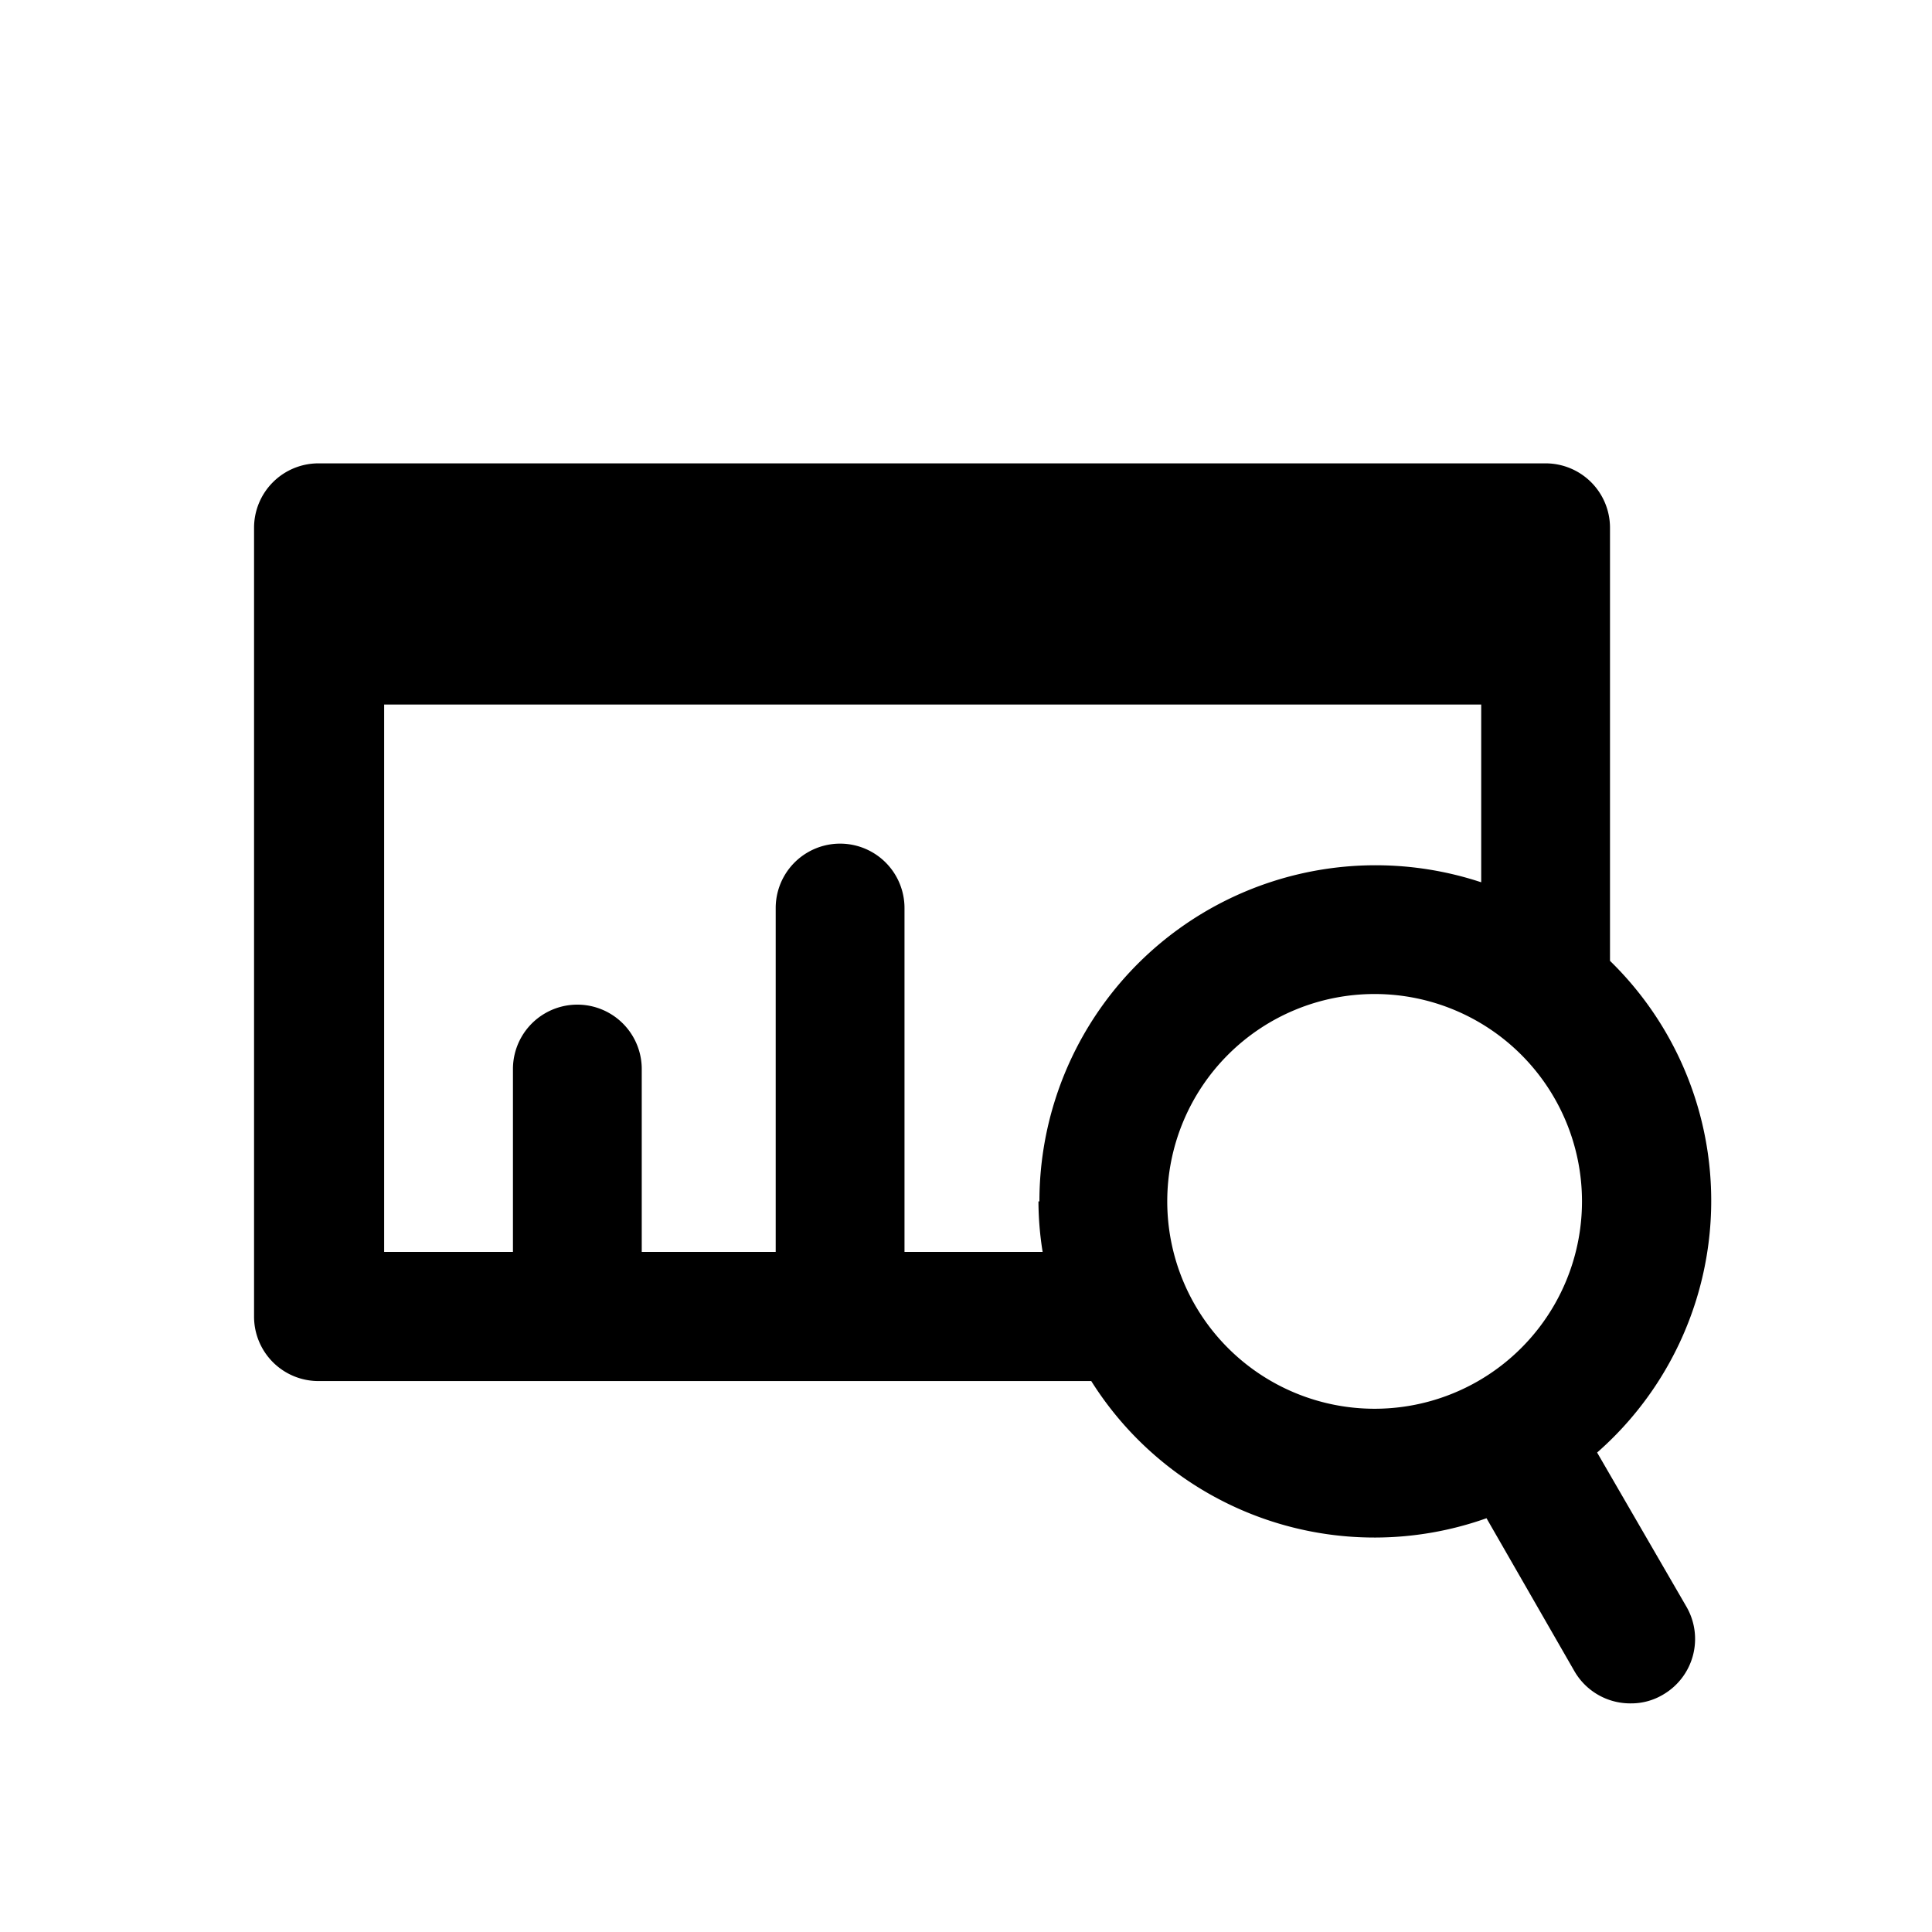<svg xmlns="http://www.w3.org/2000/svg" width="24" height="24" viewBox="0 0 24 24"><path d="M24.574,26.678a4.16,4.16,0,0,0,.16-6.108V15.19a.8.8,0,0,0-.8-.8H8.69a.8.8,0,0,0-.8.8v9.8a.8.8,0,0,0,.8.8h9.6A4.156,4.156,0,0,0,23.2,27.494l1.092,1.9a.8.8,0,0,0,.7.4.772.772,0,0,0,.4-.108.8.8,0,0,0,.292-1.092Zm-6.94-3.12a4.032,4.032,0,0,0,.052.628H15.97V19.914a.8.8,0,1,0-1.6,0v4.272H12.706V21.914a.8.8,0,1,0-1.6,0v2.272h-1.6v-6.8H23.134v2.208a4.176,4.176,0,0,0-5.488,3.964Zm4.176,2.576a2.576,2.576,0,1,1,2.576-2.576A2.576,2.576,0,0,1,21.81,26.134Z" transform="translate(-4.734 -8.634)"/><rect width="24" height="24" fill="none"/></svg>